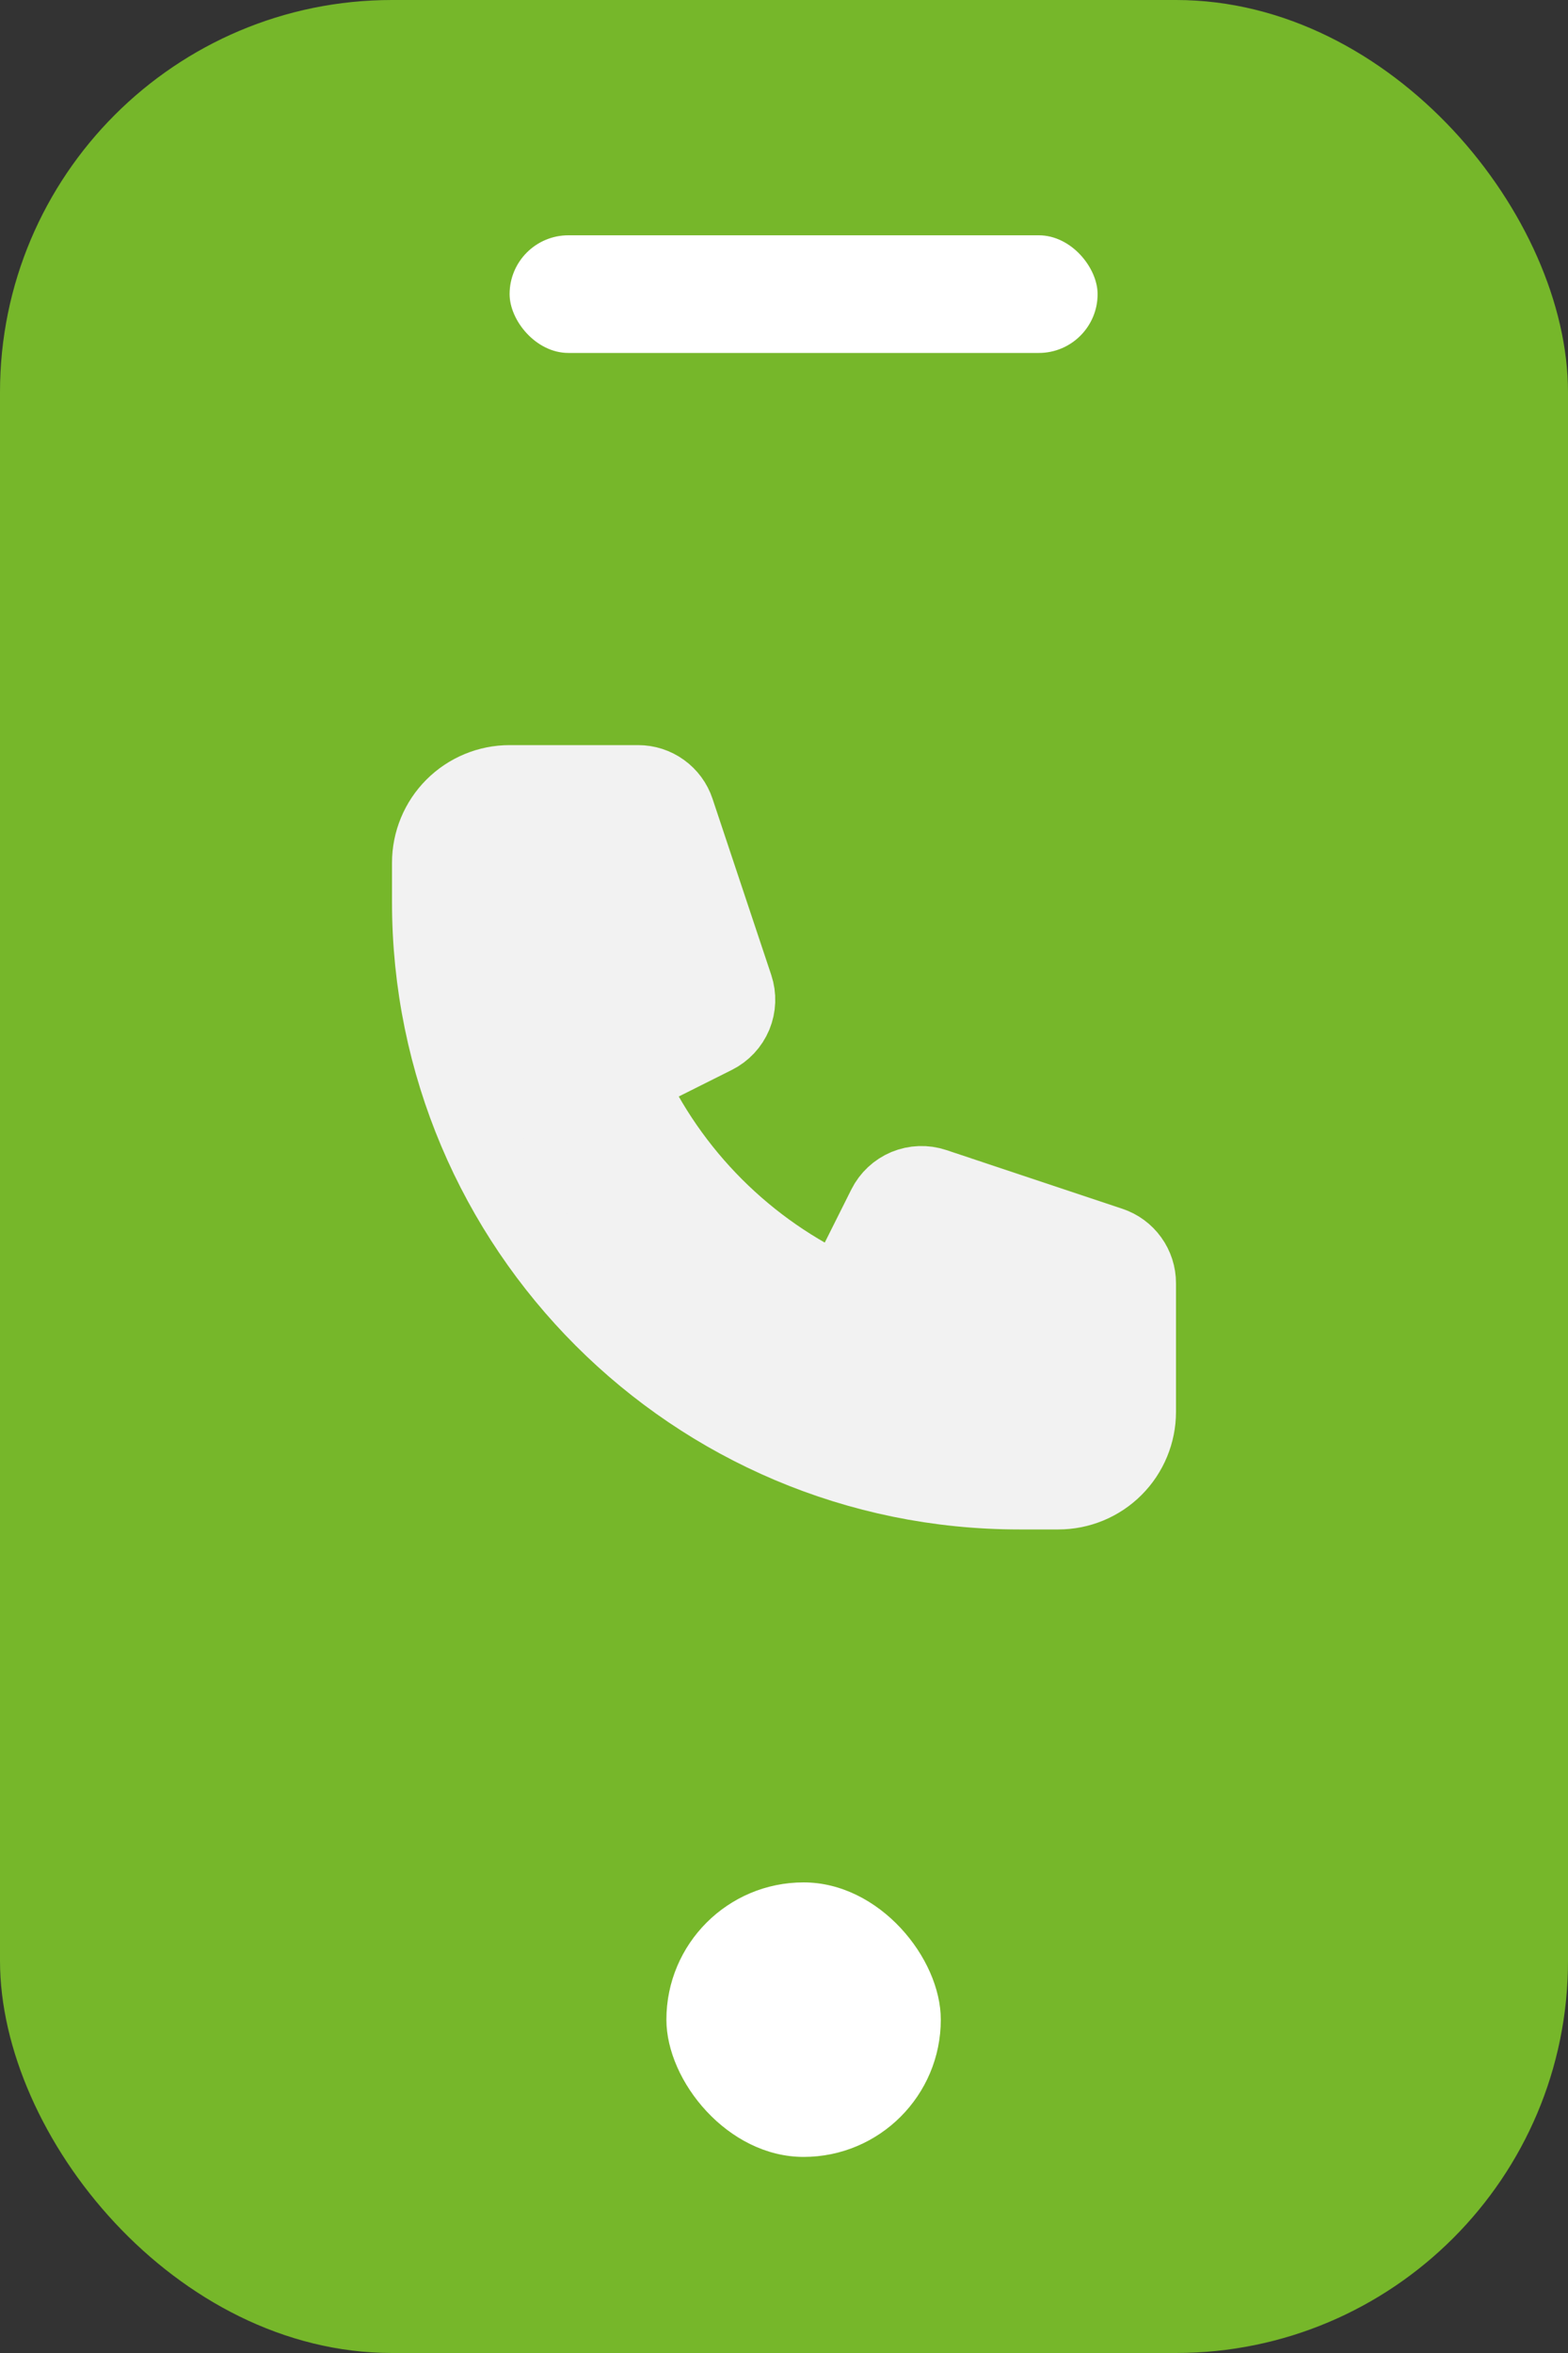 <svg width="40" height="60" viewBox="0 0 40 60" fill="none" xmlns="http://www.w3.org/2000/svg">
<rect x="0" y="0" width="40" height="60" fill="#333333" stroke="none"/>
<rect width="40" height="60" rx="10" fill="#76B72A"/>
<rect x="13" y="6" width="15" height="3" rx="1.5" fill="white"/>
<rect x="17" y="48" width="7" height="7" rx="3.5" fill="white"/>
<path d="M11.586 20.586C11.211 20.961 11 21.47 11 22V23C11 31.284 17.716 38 26 38H27C27.53 38 28.039 37.789 28.414 37.414C28.789 37.039 29 36.53 29 36V32.721C29 32.511 28.934 32.306 28.811 32.136C28.689 31.966 28.515 31.838 28.316 31.772L23.823 30.274C23.595 30.198 23.347 30.207 23.124 30.299C22.902 30.392 22.721 30.561 22.613 30.776L21.483 33.033C19.035 31.927 17.073 29.965 15.967 27.517L18.224 26.387C18.439 26.279 18.608 26.098 18.701 25.876C18.793 25.653 18.802 25.405 18.726 25.177L17.228 20.684C17.162 20.485 17.035 20.312 16.864 20.189C16.694 20.066 16.49 20 16.28 20H13C12.47 20 11.961 20.211 11.586 20.586Z" fill="#F2F2F2" stroke="#F2F2F2" stroke-width="2" stroke-linecap="round" stroke-linejoin="round"/>
</svg>
